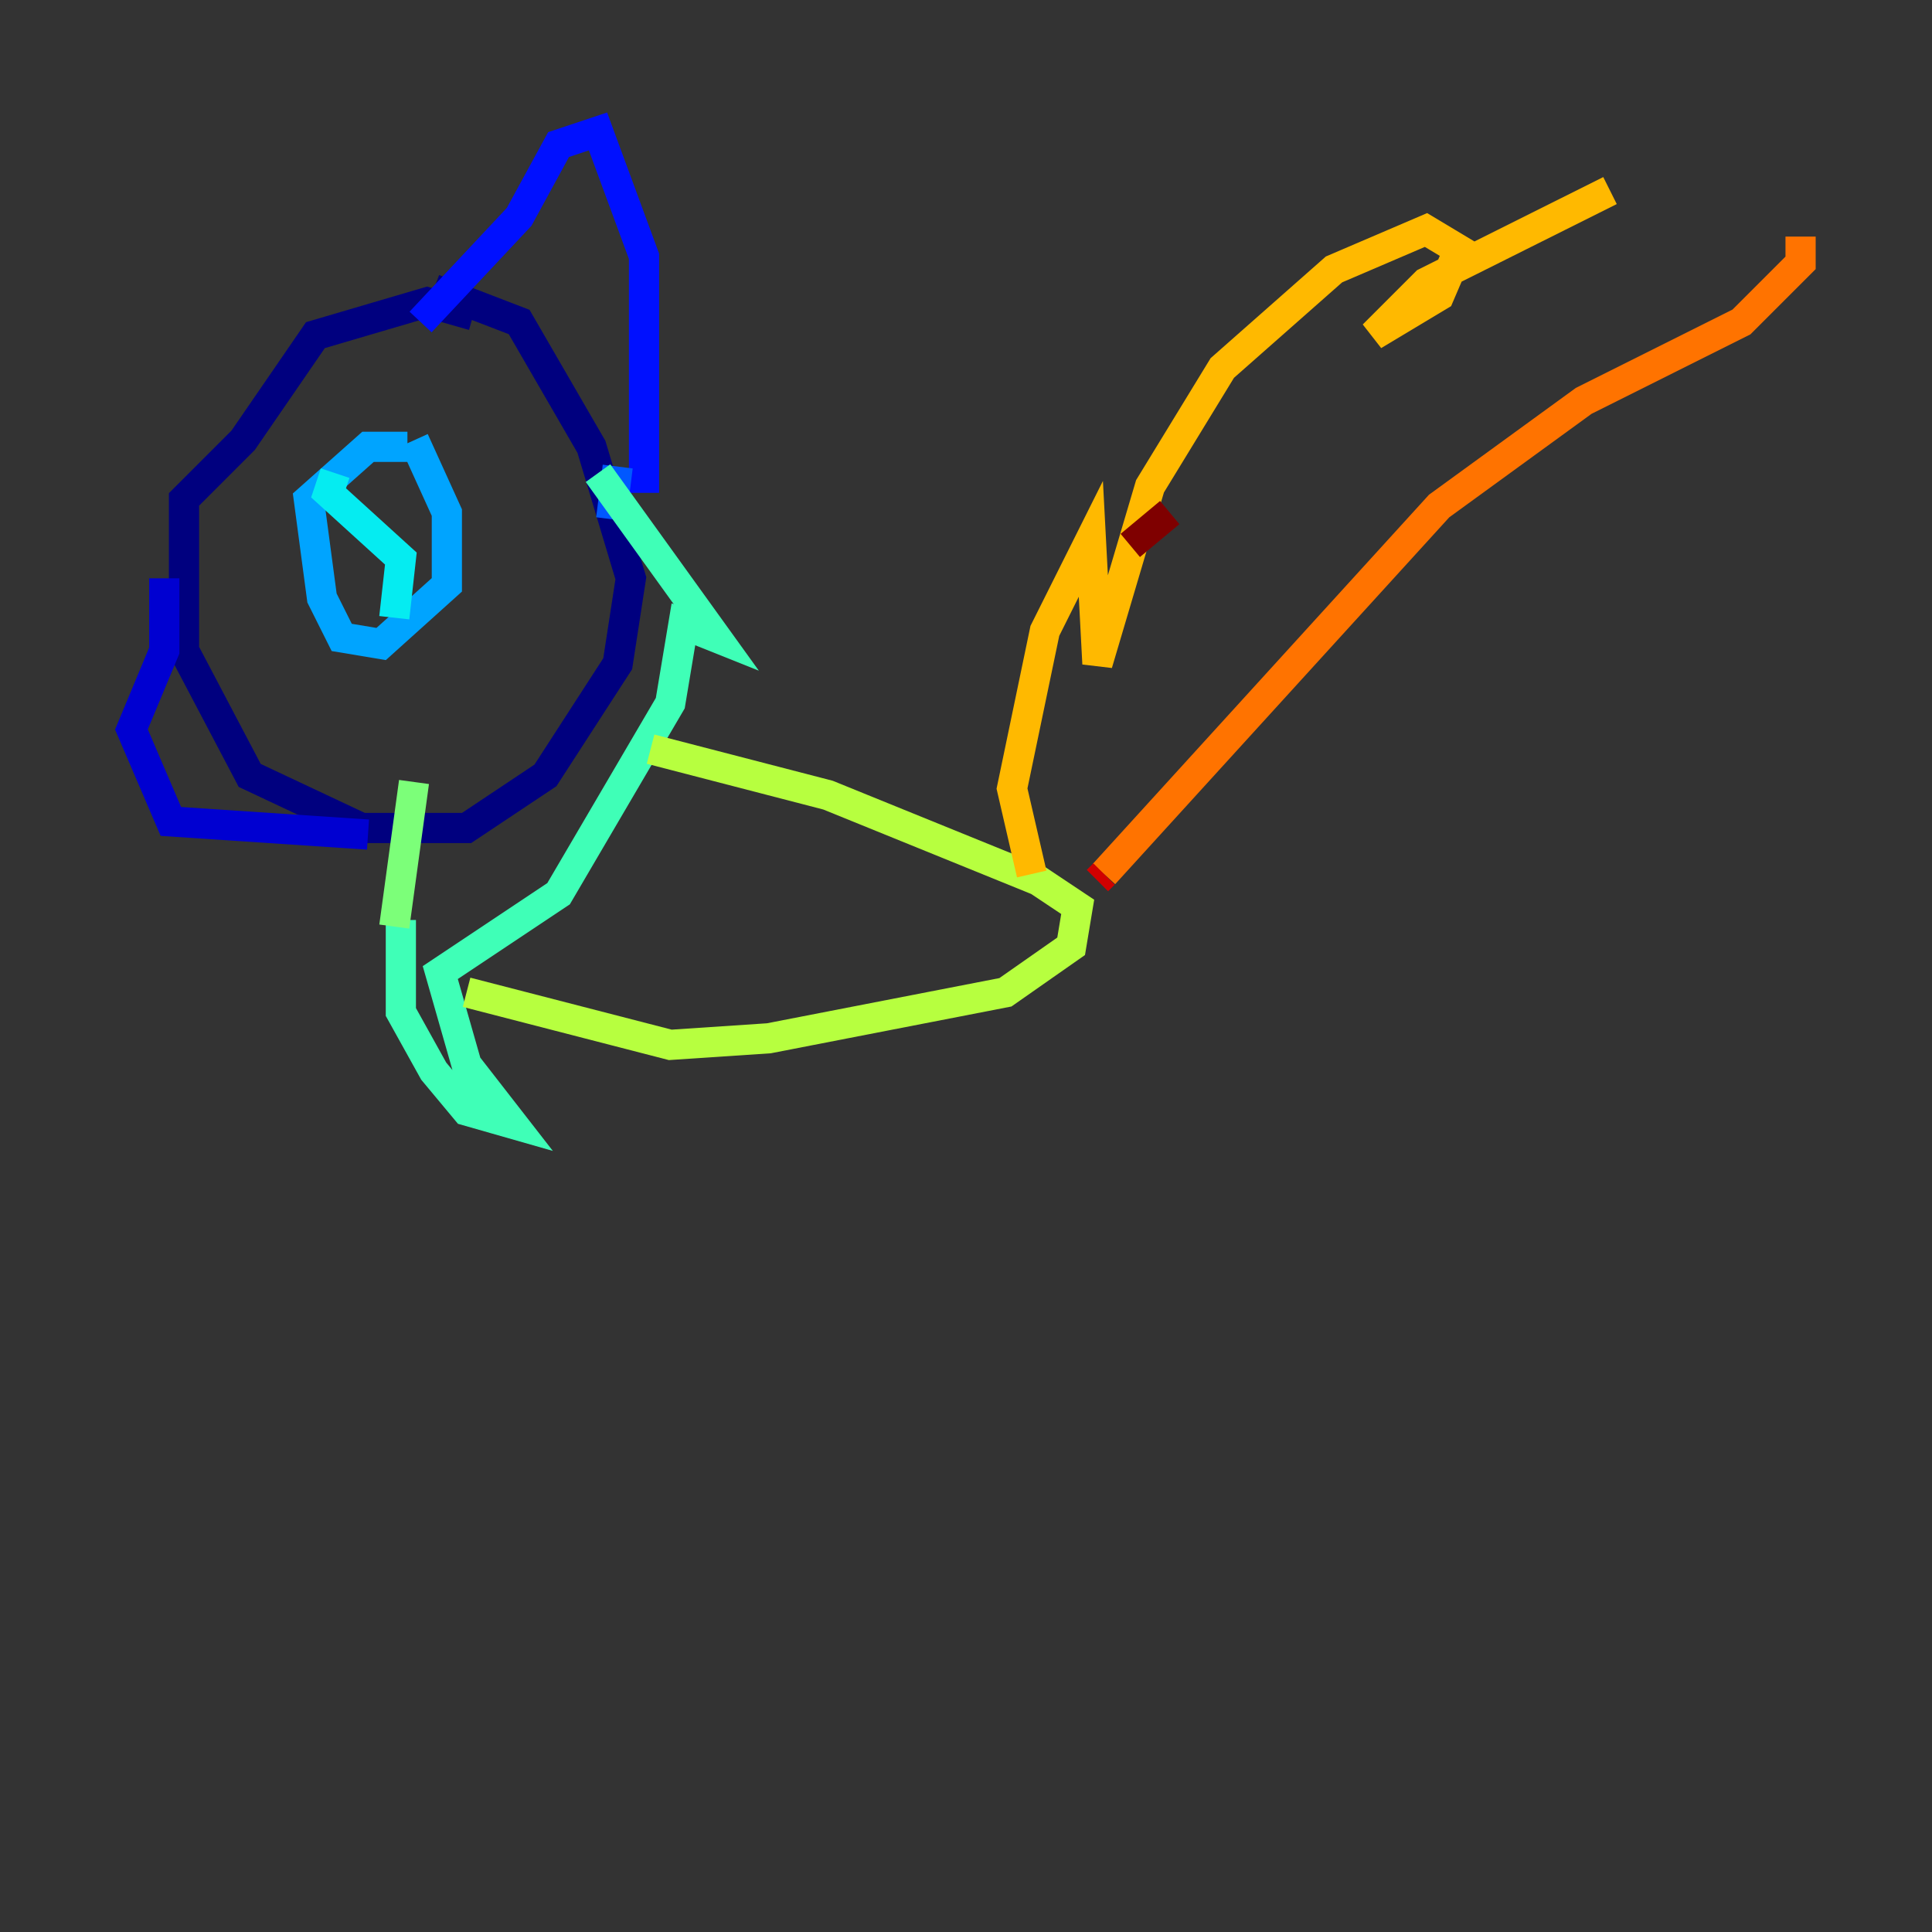 <?xml version="1.0" encoding="utf-8" ?>
<svg baseProfile="tiny" height="128" version="1.2" viewBox="0,0,128,128" width="128" xmlns="http://www.w3.org/2000/svg" xmlns:ev="http://www.w3.org/2001/xml-events" xmlns:xlink="http://www.w3.org/1999/xlink"><rect x="0" y="0" width="128" height="128" fill="#333333" stroke="none"/><defs /><polyline fill="none" points="31.347,20.898 28.299,20.027 20.898,22.204 16.109,29.17 12.191,33.088 12.191,43.102 16.544,51.374 23.946,54.857 30.912,54.857 36.136,51.374 40.925,43.973 41.796,38.313 39.184,29.605 34.395,21.333 28.735,19.157" stroke="#00007f" stroke-width="2" /><polyline fill="none" points="10.884,38.313 10.884,43.102 8.707,48.327 11.32,54.422 24.381,55.292" stroke="#0000d1" stroke-width="2" /><polyline fill="none" points="27.864,21.333 34.395,14.367 37.007,9.578 39.619,8.707 42.667,16.98 42.667,32.653" stroke="#0010ff" stroke-width="2" /><polyline fill="none" points="40.925,30.912 40.49,34.395" stroke="#0058ff" stroke-width="2" /><polyline fill="none" points="26.993,29.605 24.381,29.605 20.463,33.088 21.333,39.619 22.64,42.231 25.252,42.667 29.605,38.748 29.605,33.959 27.429,29.17" stroke="#00a4ff" stroke-width="2" /><polyline fill="none" points="22.204,31.347 21.769,32.653 26.558,37.007 26.122,40.925" stroke="#05ecf1" stroke-width="2" /><polyline fill="none" points="39.619,31.347 47.456,42.231 45.279,41.361 44.408,46.585 37.007,59.211 29.17,64.435 30.912,70.531 33.959,74.449 30.912,73.578 28.735,70.966 26.558,67.048 26.558,60.952" stroke="#3fffb7" stroke-width="2" /><polyline fill="none" points="26.122,61.388 27.429,51.809" stroke="#7cff79" stroke-width="2" /><polyline fill="none" points="43.102,49.633 54.857,52.68 68.789,58.34 71.401,60.082 70.966,62.694 66.612,65.742 50.939,68.789 44.408,69.225 30.912,65.742" stroke="#b7ff3f" stroke-width="2" /><polyline fill="none" points="118.857,25.687 118.857,25.687" stroke="#f1fc05" stroke-width="2" /><polyline fill="none" points="68.354,57.905 67.048,52.245 69.225,41.796 72.272,35.701 72.707,43.973 76.191,32.218 80.98,24.381 88.381,17.85 94.476,15.238 96.653,16.544 95.347,19.592 90.993,22.204 94.476,18.721 106.667,12.626" stroke="#ffb900" stroke-width="2" /><polyline fill="none" points="119.293,15.674 119.293,17.415 115.374,21.333 104.925,26.558 95.347,33.524 73.143,57.905" stroke="#ff7300" stroke-width="2" /><polyline fill="none" points="73.143,57.905 73.143,57.905" stroke="#ff3000" stroke-width="2" /><polyline fill="none" points="73.143,57.905 72.707,58.34" stroke="#d10000" stroke-width="2" /><polyline fill="none" points="74.884,36.136 77.497,33.959" stroke="#7f0000" stroke-width="2" /></svg>